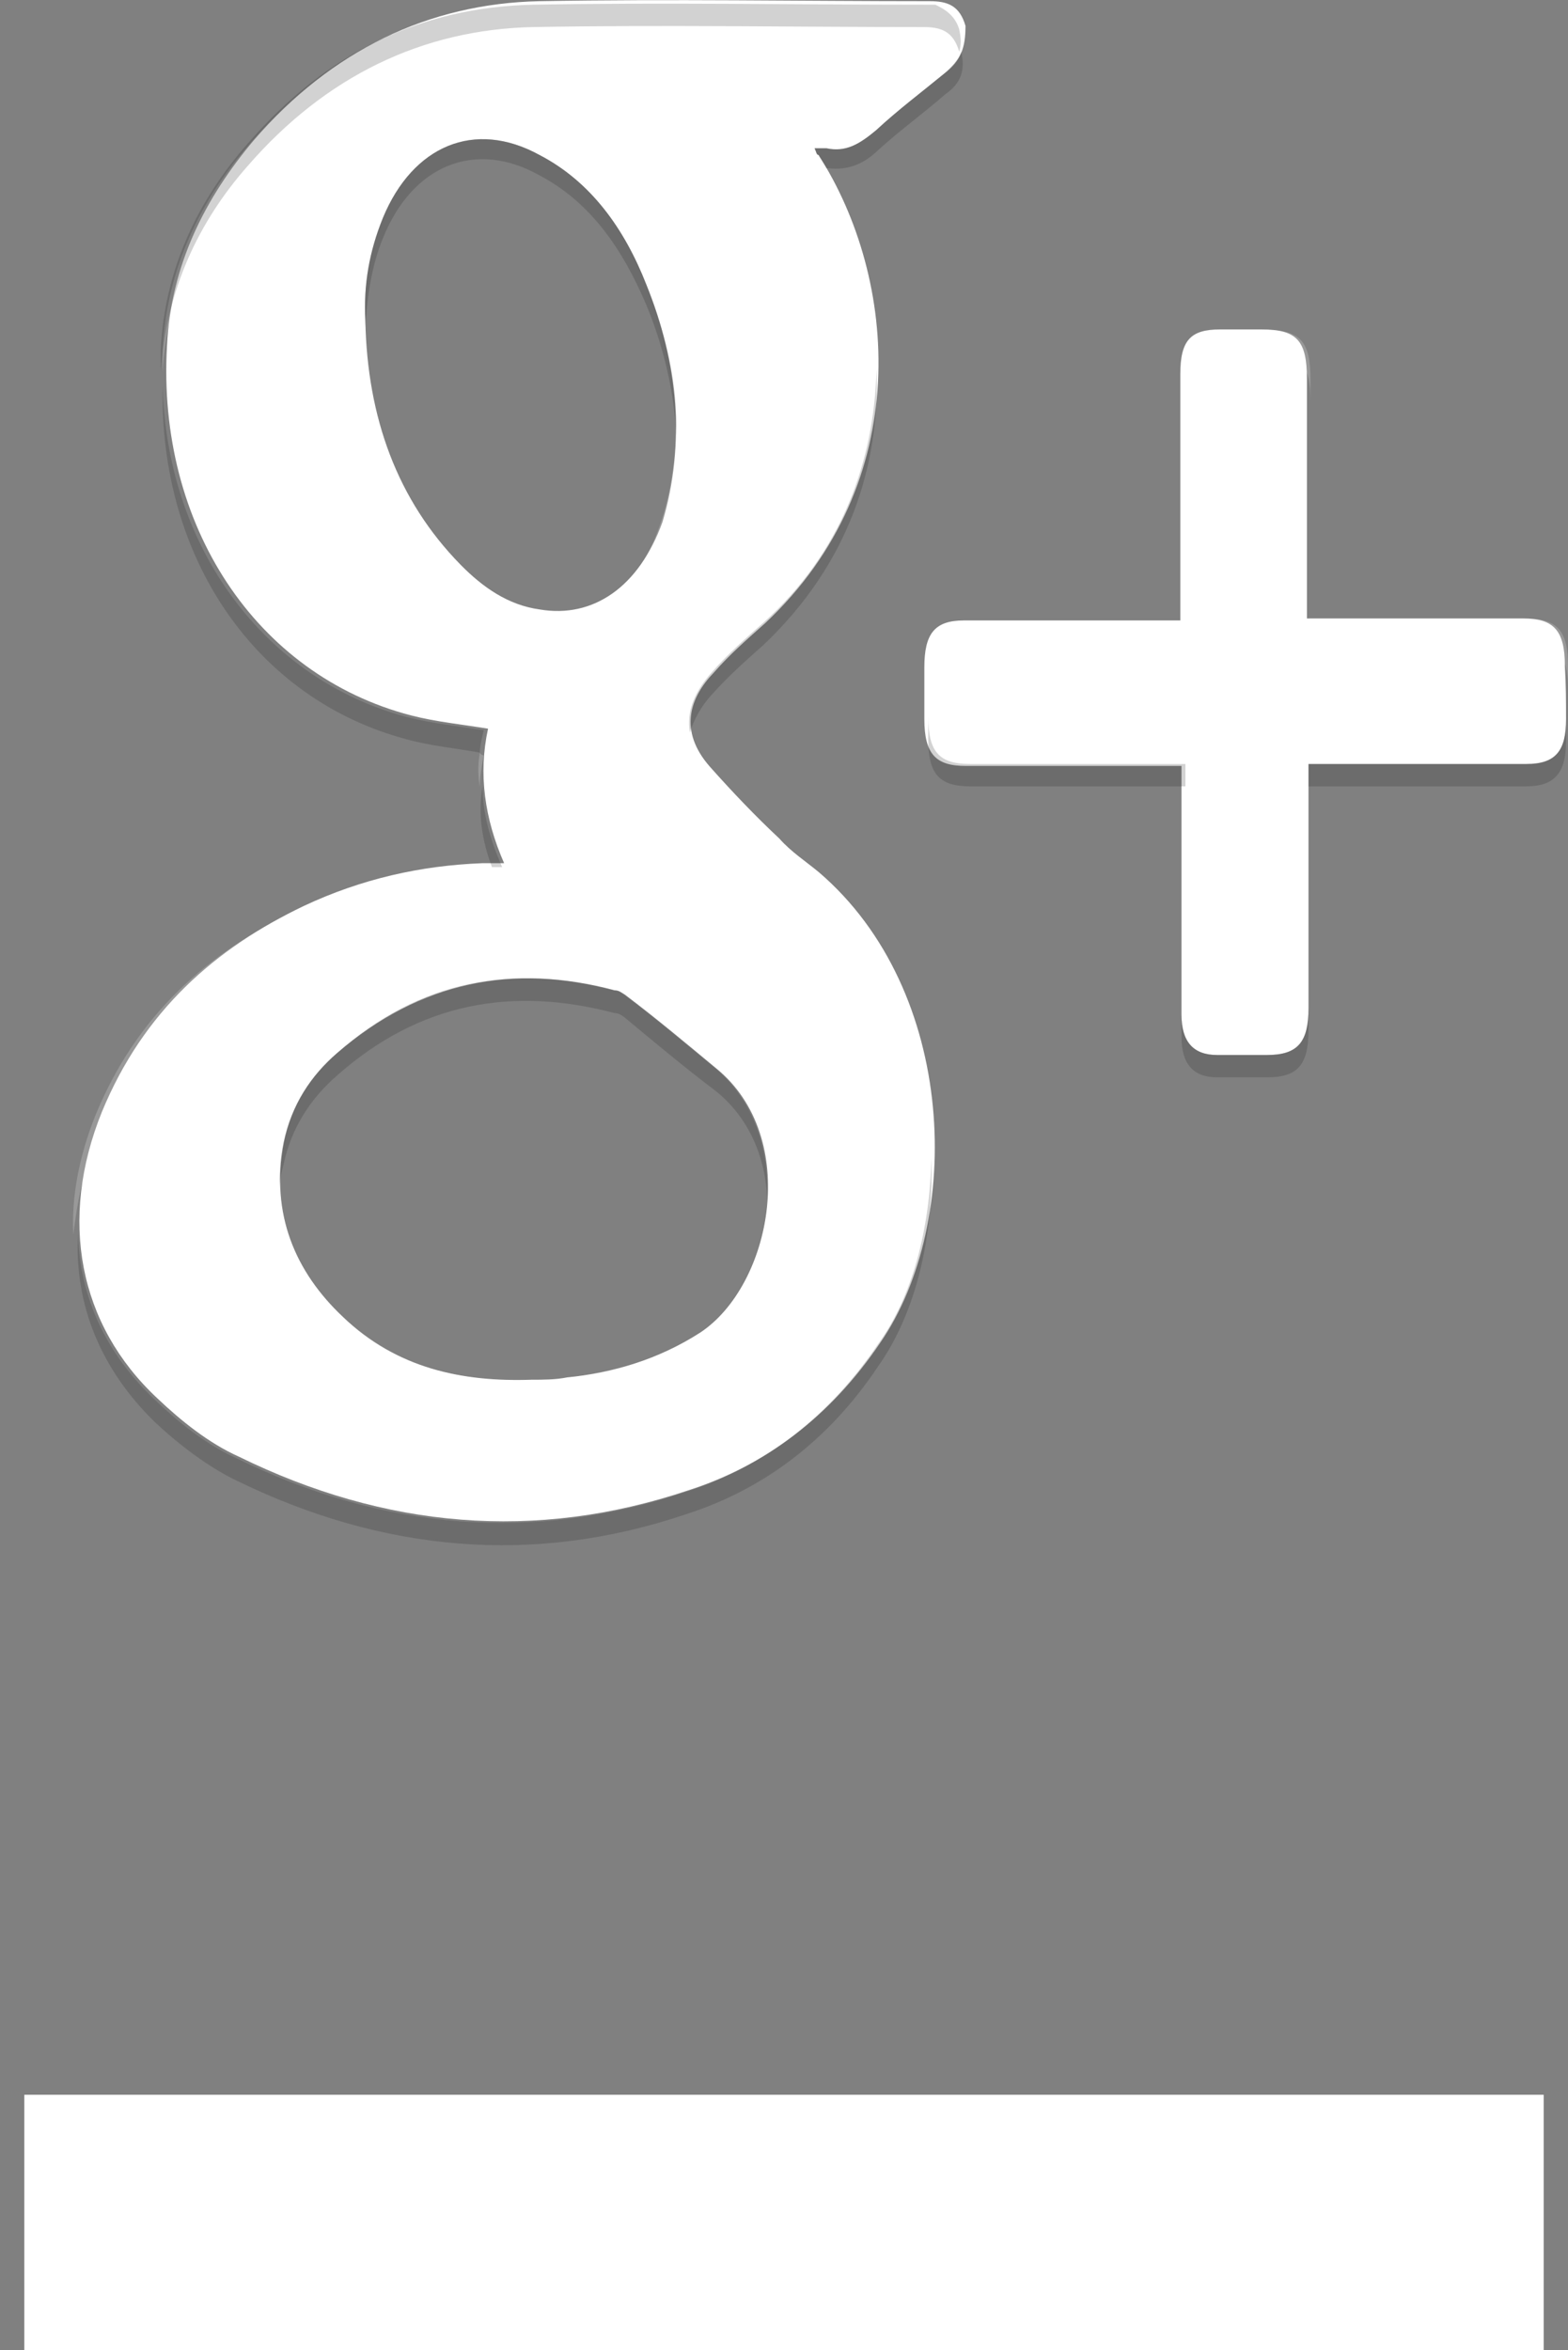<?xml version="1.0" encoding="utf-8"?>
<!-- Generator: Adobe Illustrator 19.2.0, SVG Export Plug-In . SVG Version: 6.00 Build 0)  -->
<svg version="1.1" id="Wireframe_1_" xmlns="http://www.w3.org/2000/svg" xmlns:xlink="http://www.w3.org/1999/xlink" x="0px"
	 y="0px" viewBox="0 0 400 599.2" style="enable-background:new 0 0 400 599.2;" xml:space="preserve">
<rect x="0" y="0" width="400" height="599.2" fill="#808080" stroke="none"/>
<style type="text/css">
	.st0{fill:#FFFFFF;}
	.st1{opacity:0.2;}
	.st2{opacity:0.2;fill:#202020;enable-background:new    ;}
	.st3{fill:#202020;}
	.st4{fill:none;stroke:#FFFFFF;stroke-width:65.159;stroke-miterlimit:10;}
</style>
<g>
	<g>
		<g id="XMLID_28_">
			<path id="XMLID_109_" class="st0" d="M399.5,183.4c0,8-2.6,11.4-10.1,11.4c-16.6,0-33.4,0-50,0c-1.5,0-3.5,0-5.6,0
				c0,2.3,0,4,0,5.7c0,18.8,0,37.7,0,56.5c0,8.6-2.6,12-10.6,12c-4.1,0-8.6,0-12.7,0c-6.1,0-9.1-3.4-9.1-10.3c0-19.4,0-38.8,0-57.7
				c0-1.7,0-3.4,0-5.7c-2,0-3.5,0-5,0c-16.6,0-33.4,0-50,0c-7.6,0-10.6-2.9-10.6-12c0-4.6,0-8.6,0-13.1c0-8.6,2.6-12,10.1-12
				c16.6,0,32.8,0,49.6,0c1.5,0,3.5,0,5.6,0c0-2.3,0-4,0-5.7c0-18.8,0-37.7,0-57.1c0-8.6,2.6-11.4,10.1-11.4c3.5,0,7.1,0,10.6,0
				c9.1,0,11.6,2.9,11.6,12.6c0,18.3,0,37.1,0,55.4c0,1.7,0,3.4,0,5.7c2,0,3.5,0,5.6,0c16.6,0,32.8,0,49.6,0c7.6,0,10.6,2.9,10.6,12
				C399.5,174.8,399.5,178.8,399.5,183.4z M240.7,18.9c-5.6,4.6-11.6,9.1-17.2,14.3c-4.1,3.4-7.6,5.7-12.7,4.6c-1,0-2,0-3,0
				c0.5,1.1,0.5,1.7,1,1.7c20.2,31.4,24.8,83.4-13.6,119.4c-4.5,4-9.1,8-13.1,12.6c-6.1,6.3-9.1,14.8-1,24
				c5.6,6.3,11.6,12.6,17.7,18.3c3,3.4,6.6,5.7,10.1,8.6c35.4,30.3,36.9,89.1,15.7,119.9c-12.7,18.8-29.3,31.4-49,37.7
				c-39,13.1-77.4,9.7-114.7-8.6c-7.6-3.4-14.7-9.1-20.7-14.8c-20.2-18.8-25.3-45.7-14.2-73.1c10.6-25.7,28.9-41.7,51.5-52.5
				c14.7-6.9,29.8-10.3,45.5-10.9c1.5,0,3,0,5.6,0c-5-11.4-6.6-22.8-4.1-34.3c-6.6-1.1-13.1-1.7-19.7-3.4
				C65.3,172.1,40,133.9,42.6,88.2c1-20.6,9.7-37.7,22.2-52.5c19.7-22.8,44.5-34.8,72.8-35.4c33.4-0.6,66.8,0,99.6,0
				c4.5,0,7.6,1.1,9.1,6.3C246.3,12.1,245.2,15.5,240.7,18.9z M86,268.5c-6.6,5.7-11.6,13.1-13.6,22.8c-3.5,18.3,3,33.1,15.1,44.5
				c13.6,13.1,30.4,16.6,48.1,16c3,0,6.1,0,9.1-0.6c11.6-1.1,23.3-4.6,33.9-11.4c18.2-12,25.8-49.7,4.1-67.4
				c-7.6-6.3-15.1-12.6-23.3-18.8c-1-0.6-1.5-1.1-2.6-1.1C131,245.6,107.2,250.2,86,268.5z M164.9,72.6
				c-5.6-14.3-14.2-26.3-27.3-33.1c-16.6-9.1-32.3-2.3-39.9,16c-3.5,8.6-5,17.1-4.5,26.3c0.5,24.6,8.1,45.7,24.3,62.2
				c5.6,5.7,12.1,10.3,20.2,11.4c13.6,2.3,25.3-5.7,31.3-22.3C174.9,113.2,173,92.6,164.9,72.6z"/>
			<g id="XMLID_99_" class="st1">
				<path id="XMLID_108_" class="st0" d="M41.5,94.9c1-20.6,9.7-37.7,22.2-52.5C83.5,19.6,108.3,7.6,136.5,7c33.4-0.6,66.8,0,99.6,0
					c4.5,0,7.6,1.1,9.1,6.3c0.5-1.7,0.5-3.4,0-5.7c-1.5-5.1-5-6.3-9.1-6.3c-33.4,0-66.8-0.6-99.6,0c-28.3,0.6-52.6,12-72.8,35.4
					C51.1,51,42.5,68.7,41.5,89.2c0,3.4,0,6.3,0,9.7C41.5,97.2,41.5,96,41.5,94.9z"/>
				<path id="XMLID_107_" class="st0" d="M334.2,164c2,0,3.5,0,5.6,0c16.6,0,32.8,0,49.6,0c7.6,0,10.6,2.9,10.6,11.4
					c0-1.7,0-4,0-5.7c0-8.6-2.6-12-10.6-12c-16.6,0-32.8,0-49.6,0c-1.5,0-3,0-5.6,0C334.2,160,334.2,161.7,334.2,164z"/>
				<path id="XMLID_106_" class="st0" d="M210.9,43.5c-1,0-1.5,0-3,0c0.5,1.1,0.5,1.7,1,1.7C217.4,58.9,223,76,224,94.3
					C224,76,218.9,57.8,210.9,43.5z"/>
				<path id="XMLID_105_" class="st0" d="M116.9,150.3c5.6,5.7,12.1,10.3,20.2,11.4c13.6,2.3,25.3-5.7,31.3-22.3
					c3-9.1,4.5-18.8,4.1-28c-0.5,7.4-1.5,14.8-4.1,22.3c-5.6,16.6-17.2,24.6-31.3,22.3c-7.6-1.1-14.2-5.7-20.2-11.4
					c-15.7-16.6-23.3-37.1-24.3-60.5c0,1.1,0,2.3,0,4C93.1,112,100.7,133.7,116.9,150.3z"/>
				<path id="XMLID_104_" class="st0" d="M236.7,170.3c0,1.7,0,4,0,5.7c0-8.6,2.6-12,10.1-12c16.6,0,32.8,0,49.6,0
					c1.5,0,3.5,0,5.6,0c0-2.3,0-4,0-5.7c0-18.8,0-37.7,0-57.1c0-8.6,2.6-11.4,10.1-11.4c3.5,0,7.1,0,10.6,0
					c9.1,0,11.6,2.9,11.6,12.6c0,18.3,0,37.1,0,55.4c0-2.3,0-4,0-5.7c0-18.3,0-37.1,0-55.4c0-9.7-2.6-12.6-11.6-12.6
					c-3.5,0-7.1,0-10.6,0c-7.6,0-10.1,2.9-10.1,11.4c0,18.8,0,37.7,0,57.1c0,1.7,0,3.4,0,5.7c-2,0-4.1,0-5.6,0
					c-16.6,0-32.8,0-49.6,0C239.2,158.3,236.7,161.7,236.7,170.3z"/>
				<path id="XMLID_103_" class="st0" d="M207.9,223.4c-3.5-2.9-7.1-5.7-10.1-8.6c-6.1-6.3-12.1-12-17.7-18.3
					c-2.6-2.9-4.1-5.7-4.5-8.6c-1,4.6,0,9.1,4.5,14.3c5.6,6.3,11.6,12.6,17.7,18.3c3,3.4,6.6,5.7,10.1,8.6
					c19.7,16.6,28.9,42.3,29.3,66.8C238.2,269.6,229.1,241.1,207.9,223.4z"/>
				<path id="XMLID_102_" class="st0" d="M122.4,192c-0.5,2.9-0.5,5.7,0,8.6c0-2.9,0.5-5.1,1-8C122.9,192.5,122.9,192.5,122.4,192z"
					/>
				<path id="XMLID_101_" class="st0" d="M24.8,290.2c10.6-25.7,28.9-41.7,51.5-52.5c14.7-6.9,29.8-10.3,45.5-10.9c1.5,0,3,0,5.6,0
					c-1-1.7-1.5-4-2.6-5.7c-1,0-2.6,0-3.5,0c-15.7,0.6-30.8,4-45.5,10.9c-22.8,10.9-41,26.8-51.5,52.5c-4.1,10.3-6.1,20.6-5.6,30.3
					C19.7,306.7,21.2,298.2,24.8,290.2z"/>
				<path id="XMLID_100_" class="st0" d="M87.6,341.6c13.6,13.1,30.4,16.6,48.1,16c3,0,6.1,0,9.1-0.6c11.6-1.1,23.3-4.6,33.9-11.4
					c11.2-7.4,18.2-24,17.2-40c-1,14.3-7.6,28-17.2,34.3c-10.6,6.9-21.8,9.7-33.9,11.4c-3,0.6-6.1,0.6-9.1,0.6
					c-17.7,0.6-33.9-2.9-48.1-16c-9.7-8.6-15.1-19.4-16.2-32C70.8,319.3,76.9,331.9,87.6,341.6z"/>
			</g>
			<path id="XMLID_92_" class="st2" d="M63.2,42.3C83,19.5,107.7,7.5,136,6.9c33.4-0.6,66.8,0,99.6,0c4.5,0,7.6,1.1,9.1,6.3
				c0.5-1.7,0.5-3.4,0-5.7l0,0c-1-3.4-3.5-5.1-6.1-6.3c0,0,0,0-0.5,0c-0.5,0-1,0-1,0c-0.5,0-1,0-1.5,0c-33.4,0-66.8-0.6-99.6,0
				c-28.3,0.6-52.6,12-72.8,35.4C50.6,50.9,42,68.6,41,89.1c0,3.4,0,6.3,0,9.7c0-1.1,0-2.3,0-4C42.5,73.8,50.6,56.6,63.2,42.3z"/>
			<g id="XMLID_29_" class="st1">
				<path id="XMLID_91_" class="st3" d="M164.9,72.6c-5.6-14.3-14.2-26.3-27.3-33.1c-16.6-9.1-32.3-2.3-39.9,16
					c-3.5,8.6-5,17.1-4.5,26.3c0,0.6,0,1.1,0,1.7c0.5-8,1.5-15.4,4.5-22.8c7.6-18.8,23.7-25.1,39.9-16c13.1,6.9,21.2,18.8,27.3,33.1
					c4.5,10.9,7.1,22.3,7.6,33.1C173,98.3,169.9,85.2,164.9,72.6z"/>
				<path id="XMLID_90_" class="st3" d="M182.6,272.5c-7.6-6.3-15.1-12.6-23.3-18.8c-1-0.6-1.5-1.1-2.6-1.1
					c-25.8-6.9-49.6-2.9-70.8,16c-6.6,5.7-11.6,13.1-13.6,22.8c-1,4.6-1,8.6-1,12c0-2.3,0.5-4.6,1-6.3c2-9.7,7.1-17.1,13.6-22.8
					c21.2-18.8,45-22.8,70.8-16c1,0,2,0.6,2.6,1.1c7.6,6.3,15.1,12.6,23.3,18.8c8.6,6.9,12.7,17.1,13.1,27.4
					C196.2,293.6,192.7,281.1,182.6,272.5z"/>
				<path id="XMLID_89_" class="st3" d="M194.7,158.8c-4.5,4-9.1,8-13.1,12.6c-4.1,4.6-6.6,9.7-5.6,15.4c1-3.4,3-6.9,5.6-9.7
					c4.1-4.6,8.6-8.6,13.1-12.6c21.8-20.6,29.8-45.7,28.9-70.2C223,117.2,215,140.6,194.7,158.8z"/>
				<path id="XMLID_86_" class="st3" d="M125.5,221.1c0.5,0,1.5,0,2.6,0c-3-6.9-5-13.7-5-20.6C121.9,207.4,122.9,214.2,125.5,221.1z
					"/>
				<path id="XMLID_85_" class="st3" d="M245.2,13.2L245.2,13.2c-0.5,1.7-2,3.4-4.5,5.7c-5.6,4.6-11.6,9.1-17.2,14.3
					c-4.1,3.4-7.6,5.7-12.7,4.6c-1,0-2,0-3,0c0.5,1.1,0.5,1.7,1,1.7c0.5,1.1,1.5,2.3,2,3.4c0,0,0,0,0.5,0c5,0.6,9.1-1.1,12.7-4.6
					c5.6-5.1,11.2-9.1,17.2-14.3C245.2,21.2,246.3,17.8,245.2,13.2z"/>
				<path id="XMLID_84_" class="st3" d="M103.7,188.5c6.1,1.7,12.7,2.3,18.7,3.4c0-1.7,0.5-3.4,1-5.7c-6.6-1.1-13.1-1.7-19.7-3.4
					c-36.4-9.7-61.2-43.4-62.2-84.5C40.5,142.3,65.3,178.3,103.7,188.5z"/>
				<path id="XMLID_83_" class="st3" d="M302.4,194.8c-2,0-3.5,0-5,0c-16.6,0-33.4,0-50,0c-7.6,0-10.6-2.9-10.6-12c0,1.7,0,4,0,5.7
					c0,8.6,2.6,12,10.6,12c16.6,0,33.4,0,50,0c1.5,0,3,0,5,0C302.4,198.8,302.4,197.1,302.4,194.8z"/>
				<path id="XMLID_82_" class="st3" d="M399.5,183.4c0,8-2.6,11.4-10.1,11.4c-16.6,0-33.4,0-50,0c-1.5,0-3.5,0-5.6,0
					c0,2.3,0,4,0,5.7c0,18.8,0,37.7,0,56.5c0,8.6-2.6,12-10.6,12c-4.1,0-8.6,0-12.7,0c-6.1,0-9.1-3.4-9.1-10.3c0-19.4,0-38.8,0-57.7
					c0,2.3,0,4,0,5.7c0,19.4,0,38.8,0,57.7c0,6.9,3,10.3,9.1,10.3c4.1,0,8.6,0,12.7,0c7.6,0,10.6-2.9,10.6-12c0-18.8,0-37.7,0-56.5
					c0-1.7,0-3.4,0-5.7c2,0,3.5,0,5.6,0c16.6,0,33.4,0,50,0c7.1,0,10.1-3.4,10.1-11.4c0-4.6,0-9.1,0-13.1l0,0
					C399.5,178.3,399.5,181.1,399.5,183.4z"/>
				<path id="XMLID_81_" class="st3" d="M224,342.7c-12.7,18.8-29.3,31.4-49,37.7c-39,13.1-77.4,9.7-114.7-8.6
					c-7.6-3.4-14.7-9.1-20.7-14.8c-12.7-12-19.2-26.3-19.7-42.3c-1,18.3,6.1,34.8,19.7,48c6.1,5.7,13.6,11.4,20.7,14.8
					c37.5,18.3,75.9,21.7,114.7,8.6c19.7-6.3,36.4-18.8,49-37.7c9.7-13.7,14.2-33.1,13.6-53.1C237.2,313.6,232.7,330.7,224,342.7z"
					/>
			</g>
		</g>
	</g>
	<line class="st4" x1="6.2" y1="566.7" x2="393.8" y2="566.7"/>
</g>
</svg>
